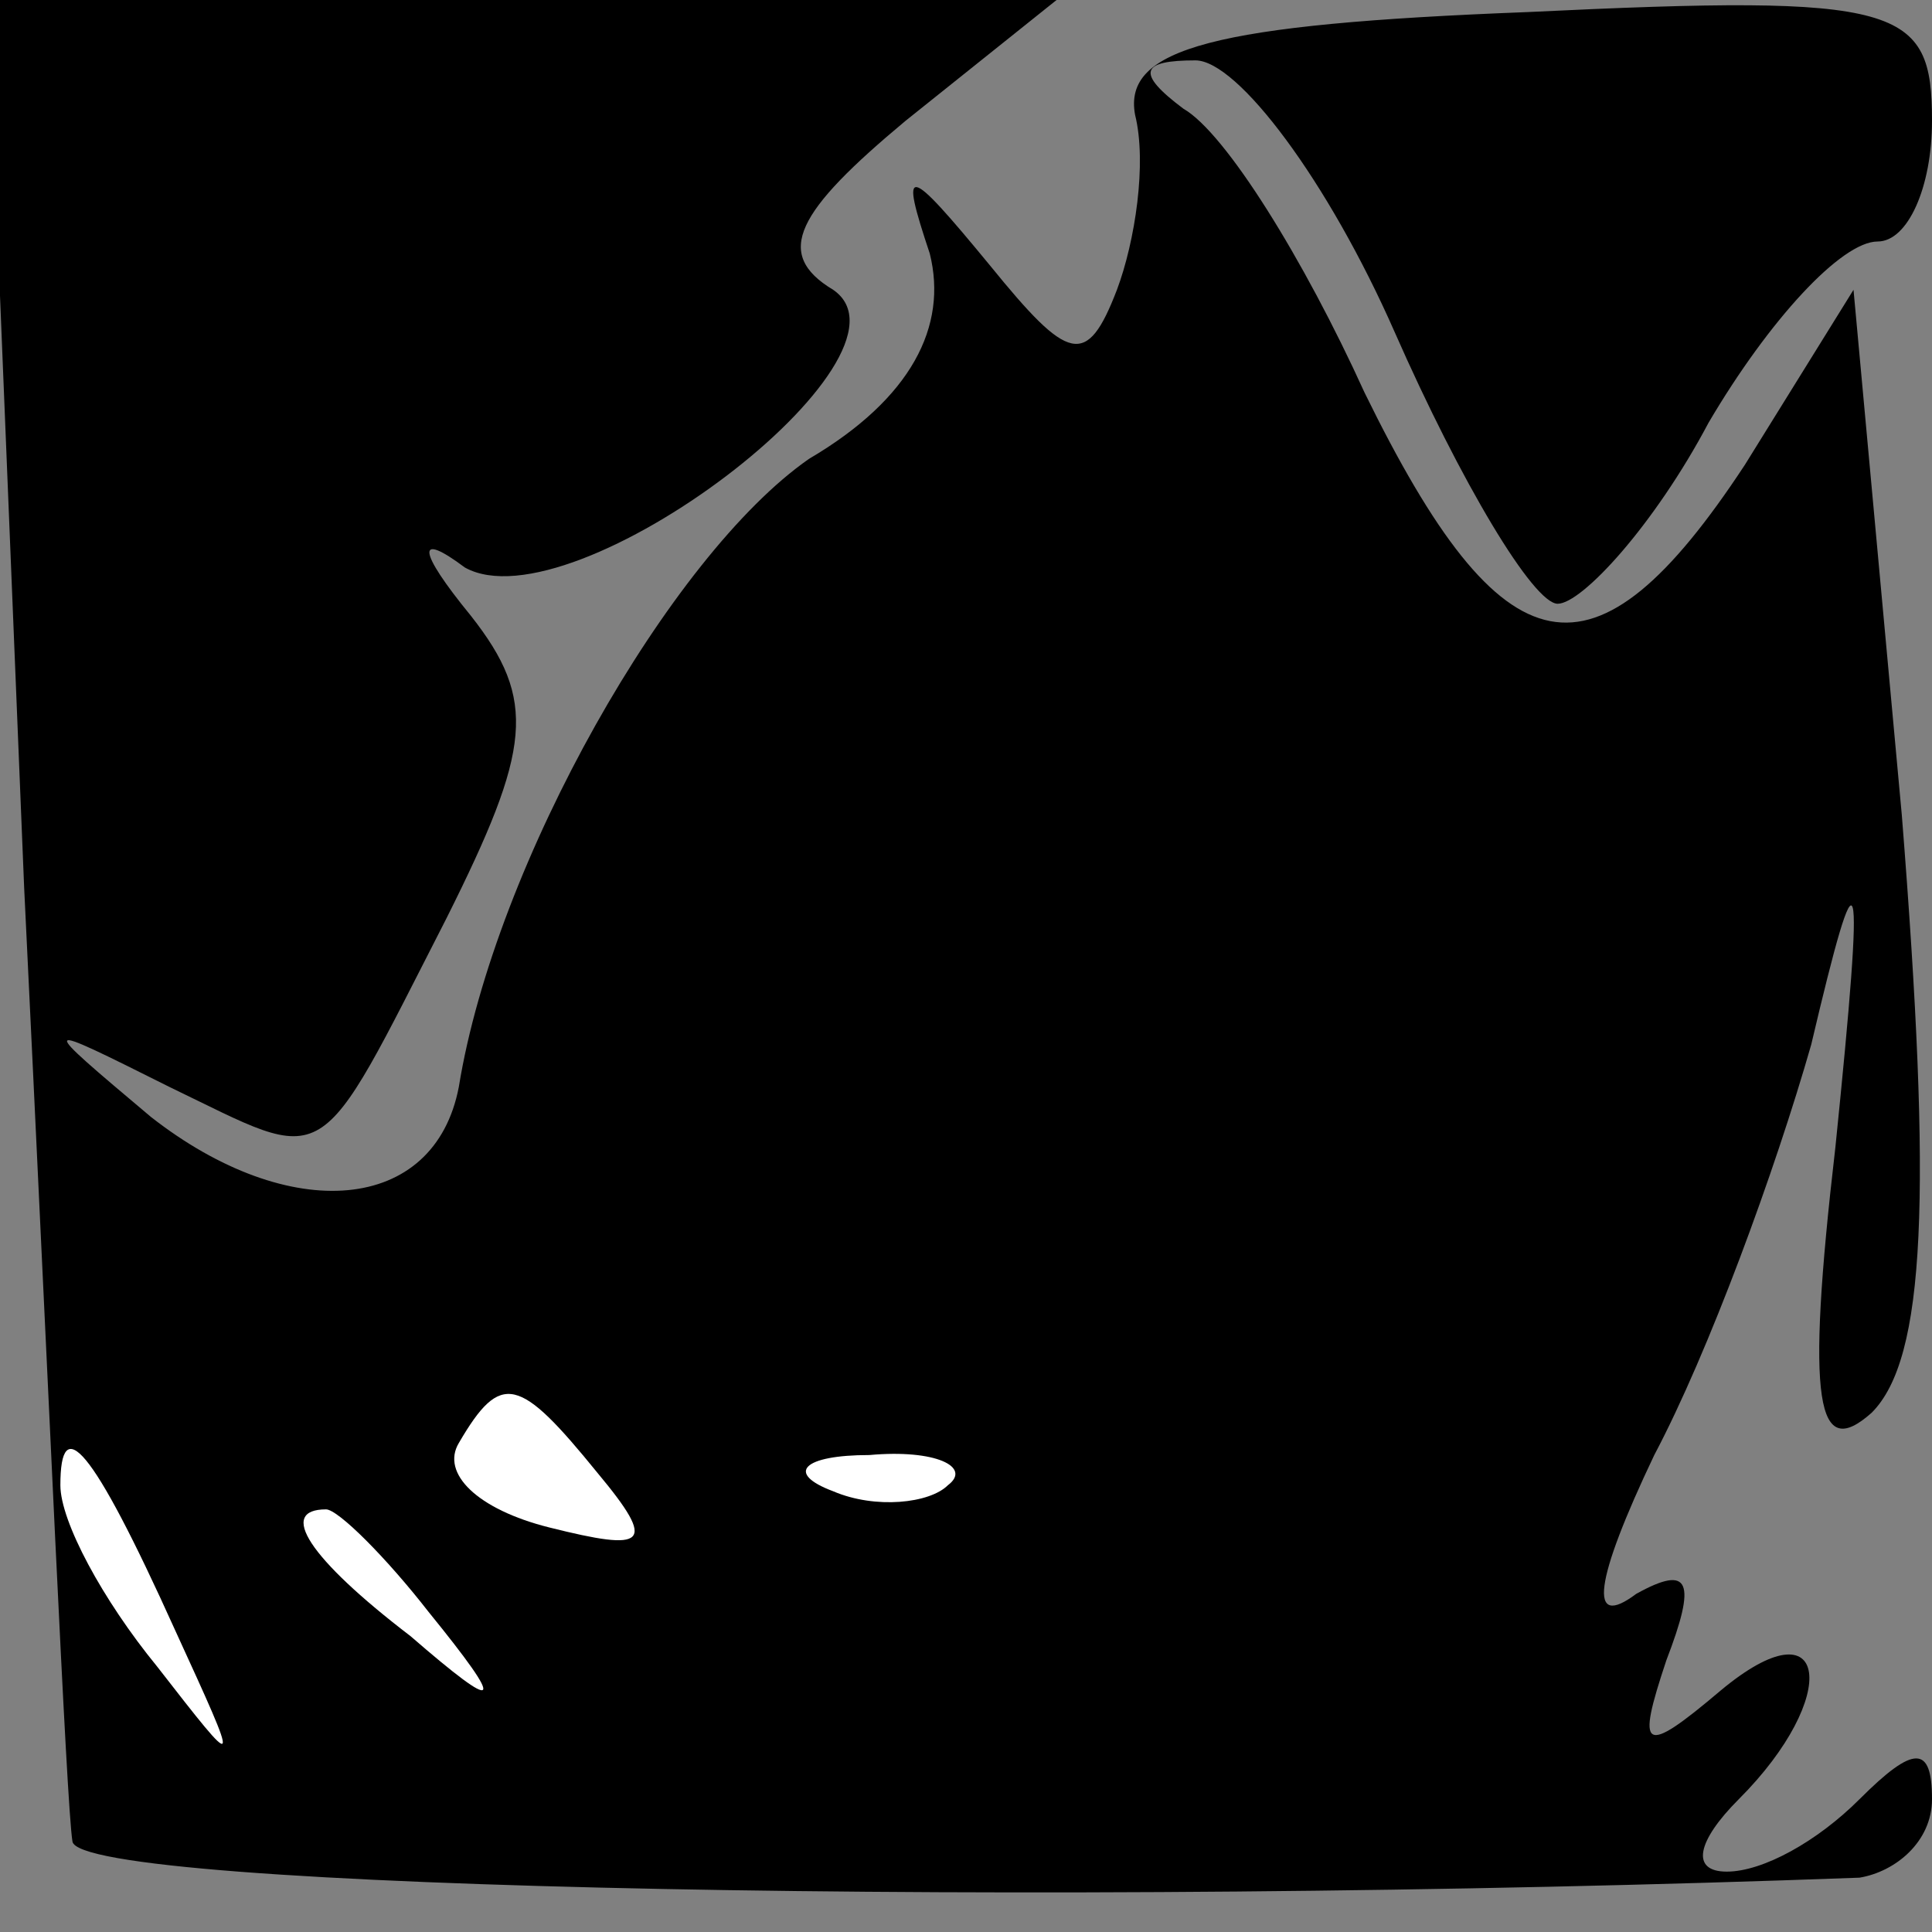 <?xml version="1.0" standalone="no"?>
<!DOCTYPE svg PUBLIC "-//W3C//DTD SVG 20010904//EN"
 "http://www.w3.org/TR/2001/REC-SVG-20010904/DTD/svg10.dtd">
<svg version="1.0" xmlns="http://www.w3.org/2000/svg"
 width="32pt" height="32pt" viewBox="0 0 32 32"
 preserveAspectRatio="xMidYMid meet">
<rect x="0" y="0" width="32" height="32" fill="#808080" stroke="none"/>
<g transform="translate(0,32) scale(0.1,-0.1)"
fill="#000000" stroke="none">
<path fill="#000000" stroke="none" d="M4 173 c4 -82 7 -152 8 -158 1 -8 161
-11 296 -6 6 1 12 6 12 13 0 9 -3 9 -12 0 -7 -7 -16 -12 -22 -12 -6 0 -5 5 2
12 17 17 15 33 -3 18 -13 -11 -14 -10 -9 5 5 13 4 16 -5 11 -8 -6 -7 2 3 23 9
17 20 47 26 68 8 34 9 32 4 -17 -5 -43 -3 -52 6 -44 9 9 10 36 5 99 l-8 87
-18 -29 c-25 -38 -40 -35 -63 12 -10 22 -23 43 -30 47 -8 6 -7 8 2 8 7 0 22
-20 33 -45 11 -25 23 -45 27 -45 4 0 16 13 25 30 10 17 22 30 28 30 5 0 9 9 9
20 0 19 -5 21 -67 18 -52 -2 -67 -6 -65 -17 2 -8 0 -21 -3 -29 -5 -13 -8 -12
-21 4 -14 17 -15 17 -10 2 3 -12 -3 -24 -20 -34 -23 -16 -52 -67 -58 -104 -4
-21 -28 -23 -51 -5 -19 16 -19 16 3 5 27 -13 24 -15 46 28 14 28 15 36 4 50
-9 11 -9 14 -1 8 18 -10 77 35 61 46 -10 6 -6 13 12 28 l25 20 -89 0 -88 0 6
-147z"/>
<path fill="#ffffff" stroke="none" d="M99 76 c10 -12 8 -13 -8 -9 -12 3 -18
9 -15 14 7 12 10 11 23 -5z"/>
<path fill="#ffffff" stroke="none" d="M29 50 c11 -24 11 -24 -3 -6 -9 11 -16
24 -16 30 0 12 5 7 19 -24z"/>
<path fill="#ffffff" stroke="none" d="M157 74 c-3 -3 -12 -4 -19 -1 -8 3 -5
6 6 6 11 1 17 -2 13 -5z"/>
<path fill="#ffffff" stroke="none" d="M71 53 c13 -16 12 -17 -3 -4 -17 13
-22 21 -14 21 2 0 10 -8 17 -17z"/>
</g>
</svg>
